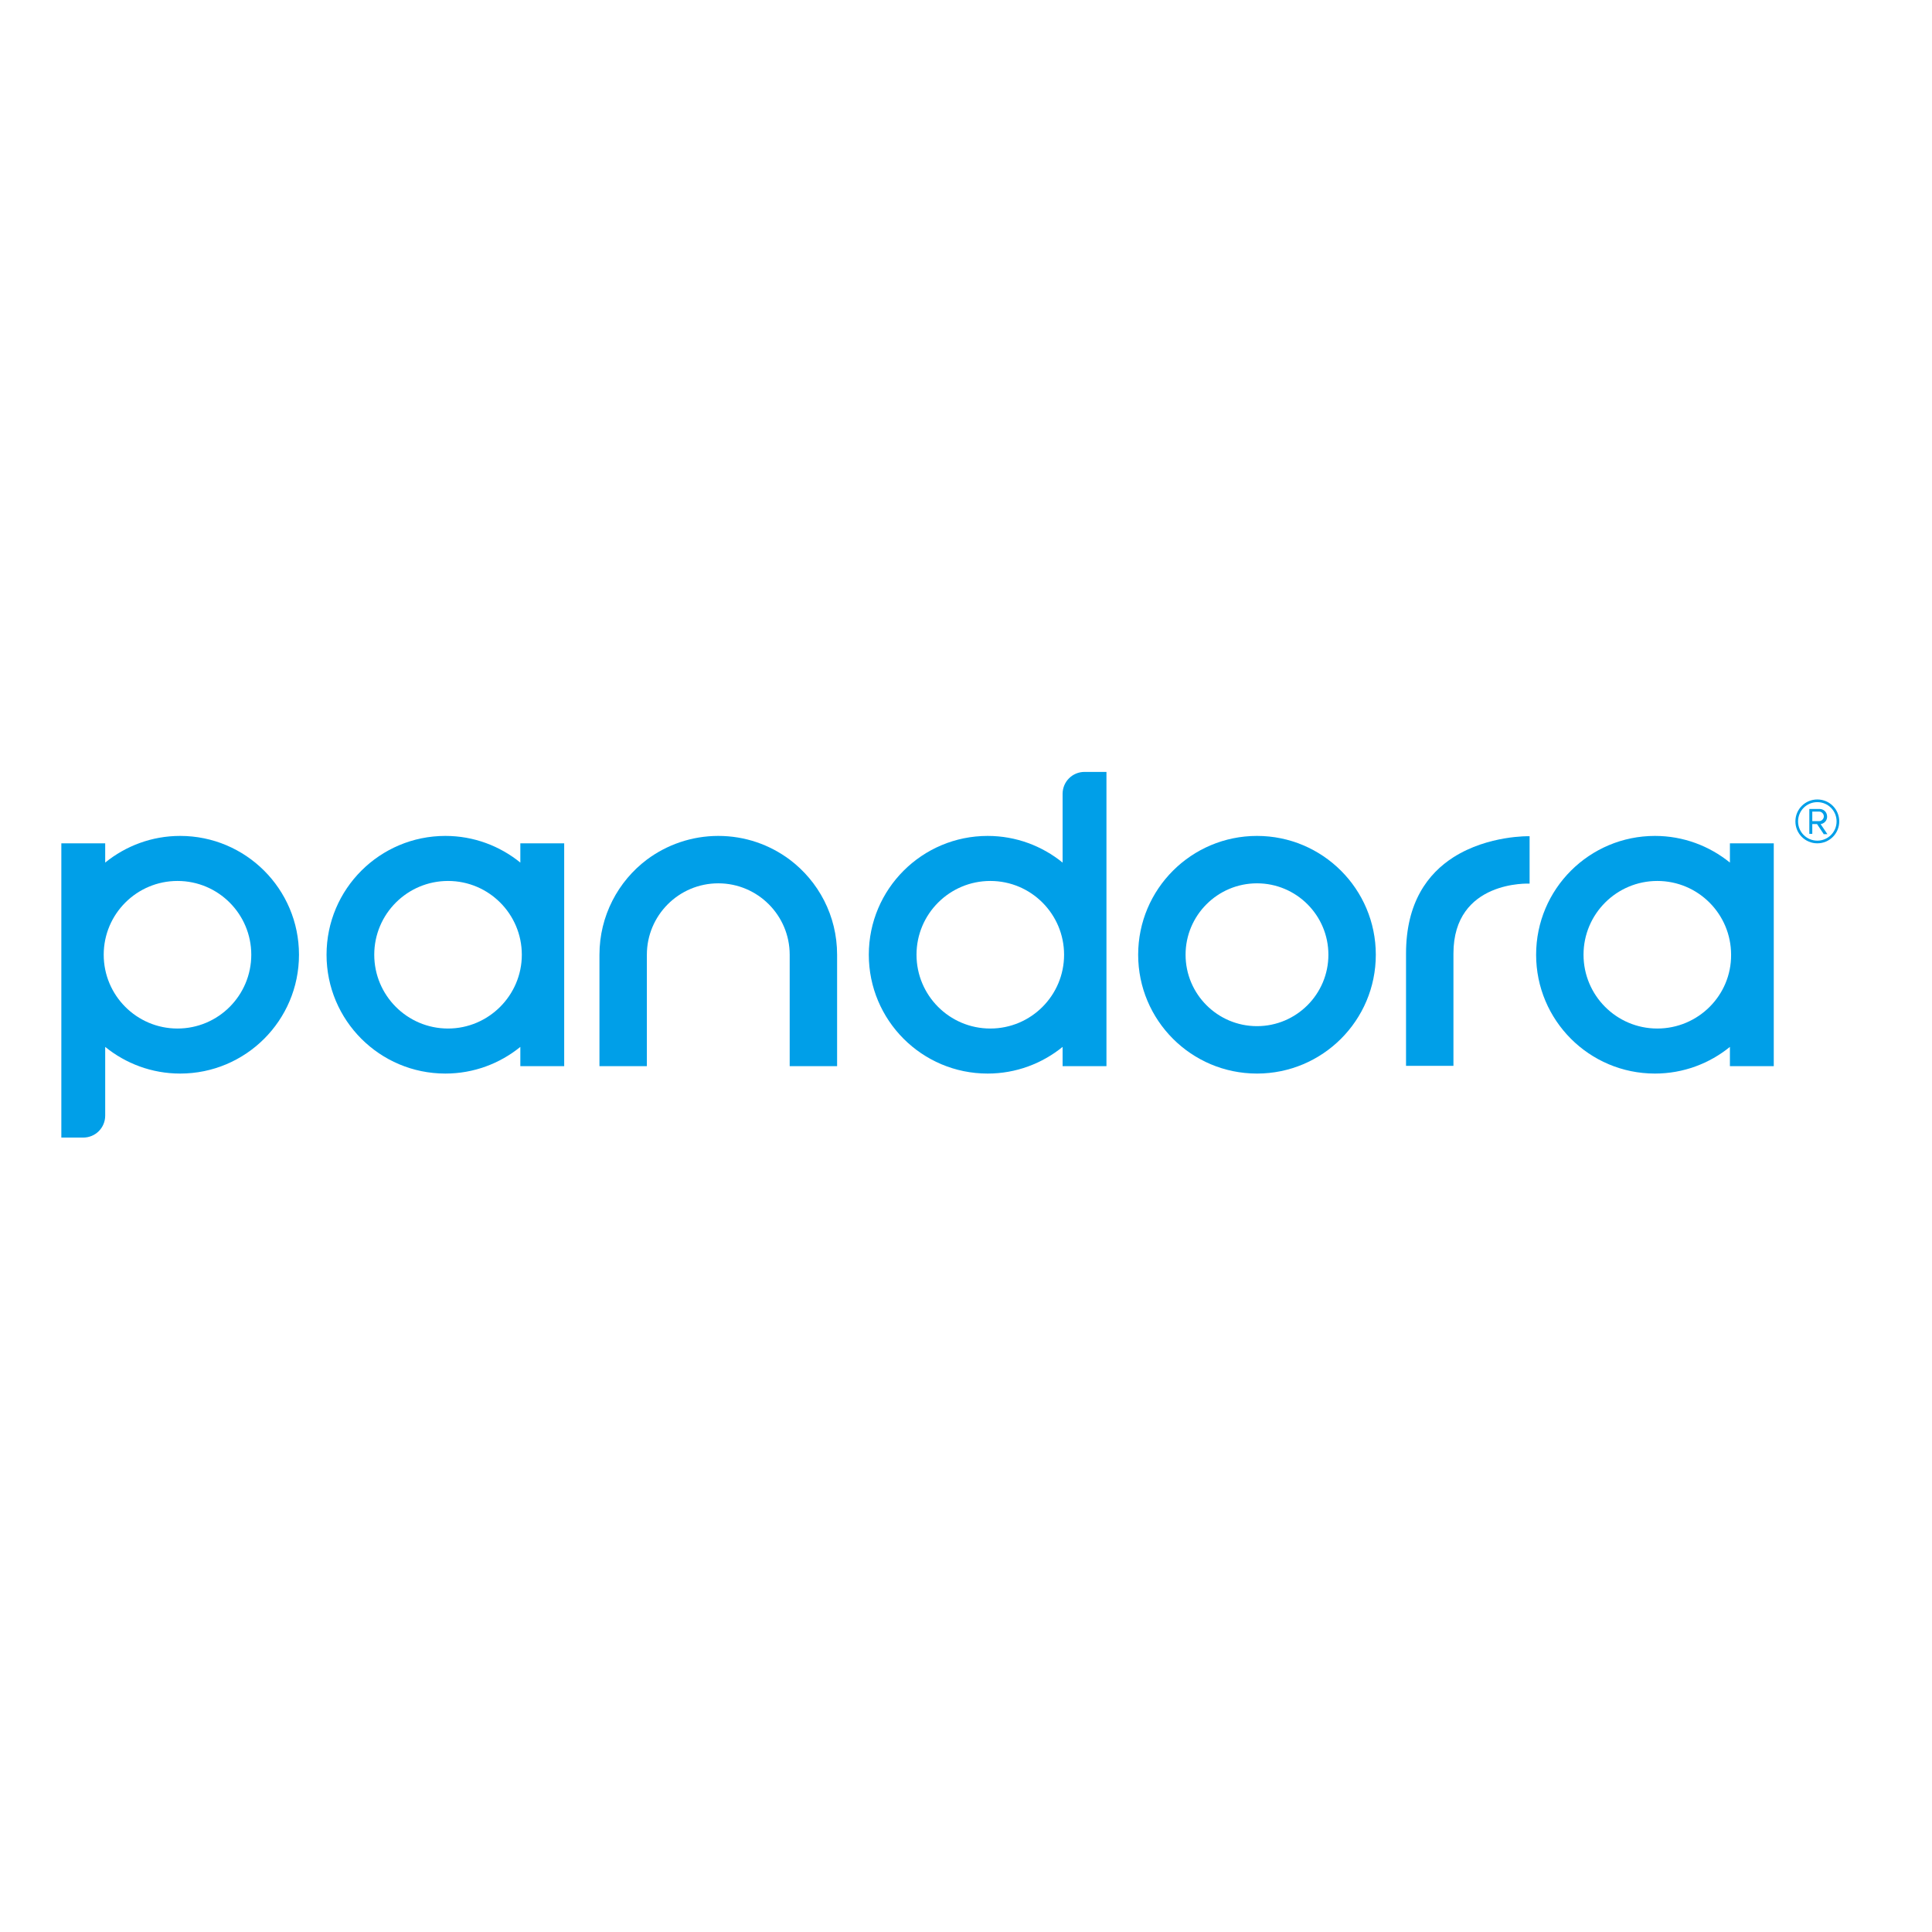 <?xml version="1.0" encoding="utf-8"?>
<!-- Generator: Adobe Illustrator 19.2.1, SVG Export Plug-In . SVG Version: 6.00 Build 0)  -->
<svg version="1.1" id="layer" xmlns="http://www.w3.org/2000/svg" xmlns:xlink="http://www.w3.org/1999/xlink" x="0px" y="0px"
	 viewBox="0 0 652 652" style="enable-background:new 0 0 652 652;" xml:space="preserve">
<style type="text/css">
	.st0{fill:#009FE8;}
</style>
<path class="st0" d="M424.2,298.1c13.3,0,24.1,10.8,24.1,24.1c0,13.3-10.8,24.1-24.1,24.1c-13.3,0-24.1-10.8-24.1-24.1
	C400.1,308.9,410.9,298.1,424.2,298.1 M424.2,282.1c-22.1,0-40.1,17.9-40.1,40.1c0,22.1,17.9,40.1,40.1,40.1
	c22.1,0,40.1-17.9,40.1-40.1C464.3,300,446.3,282.1,424.2,282.1"/>
<path class="st0" d="M175.6,284.6v6.5c-6.9-5.6-15.7-9-25.3-9c-22.1,0-40.1,17.9-40.1,40.1c0,22.1,17.9,40.1,40.1,40.1
	c9.6,0,18.4-3.4,25.3-9v6.5h14.8v-75.2H175.6z M151.2,347.1c-13.8,0-24.9-11.2-24.9-24.9c0-13.8,11.2-24.9,24.9-24.9
	c13.8,0,24.9,11.2,24.9,24.9C176.1,335.9,164.9,347.1,151.2,347.1"/>
<path class="st0" d="M583.8,284.6v6.5c-6.9-5.6-15.7-9-25.3-9c-22.1,0-40.1,17.9-40.1,40.1c0,22.1,17.9,40.1,40.1,40.1
	c9.6,0,18.4-3.4,25.3-9v6.5h14.8v-75.2H583.8z M559.3,347.1c-13.8,0-24.9-11.2-24.9-24.9c0-13.8,11.2-24.9,24.9-24.9
	c13.8,0,24.9,11.2,24.9,24.9C584.3,335.9,573.1,347.1,559.3,347.1"/>
<path class="st0" d="M490.5,289.3c-8.6,5.5-16,15.2-16,32.5v37.9h16v-37.9c0-24.9,25.7-23.6,25.7-23.6v-16v0
	C516.2,282.2,502.3,281.8,490.5,289.3"/>
<path class="st0" d="M266.5,290.1c-6.7-5-15-8-24.1-8c-9,0-17.4,3-24.1,8c-9.7,7.3-16,19-16,32.1v37.6h16v-5.5v-32.1
	c0-13.3,10.8-24.1,24.1-24.1c13.3,0,24.1,10.8,24.1,24.1v32.1v5.5h16v-37.6C282.5,309,276.2,297.4,266.5,290.1"/>
<path class="st0" d="M366,260.5c-4.1,0-7.4,3.3-7.4,7.4v23.2c-6.9-5.6-15.7-9-25.3-9c-22.1,0-40.1,17.9-40.1,40.1
	c0,22.1,17.9,40.1,40.1,40.1c9.6,0,18.4-3.4,25.3-9v6.5h14.8v-91.9v-7.4H366z M334.2,347.1c-13.8,0-24.9-11.2-24.9-24.9
	c0-13.8,11.2-24.9,24.9-24.9c13.8,0,24.9,11.2,24.9,24.9C359.1,335.9,348,347.1,334.2,347.1"/>
<path class="st0" d="M60.8,282.1c-9.6,0-18.4,3.4-25.3,9v-6.5H20.7v91.9v7.4h7.4c4.1,0,7.4-3.3,7.4-7.4v-23.2c6.9,5.6,15.7,9,25.3,9
	c22.1,0,40.1-17.9,40.1-40.1C100.9,300,82.9,282.1,60.8,282.1 M59.9,347.1c-13.8,0-24.9-11.2-24.9-24.9c0-13.8,11.2-24.9,24.9-24.9
	c13.8,0,24.9,11.2,24.9,24.9C84.8,335.9,73.7,347.1,59.9,347.1"/>
<path class="st0" d="M613.3,284.6c-4.1,0-7.4-3.3-7.4-7.4c0-4.1,3.3-7.4,7.4-7.4c4.1,0,7.4,3.3,7.4,7.4
	C620.7,281.3,617.4,284.6,613.3,284.6 M613.3,270.7c-3.6,0-6.5,2.9-6.5,6.5c0,3.6,2.9,6.5,6.5,6.5c3.6,0,6.5-2.9,6.5-6.5
	C619.8,273.6,616.9,270.7,613.3,270.7 M615.4,281.4l-2.2-3.3h-1.6v3.3h-1V273h3.4c1.4,0,2.6,1,2.6,2.6c0,1.9-1.7,2.5-2.2,2.5
	l2.3,3.4H615.4z M614,273.9h-2.4v3.2h2.4c0.7,0,1.5-0.7,1.5-1.6C615.5,274.6,614.7,273.9,614,273.9"/>
</svg>
